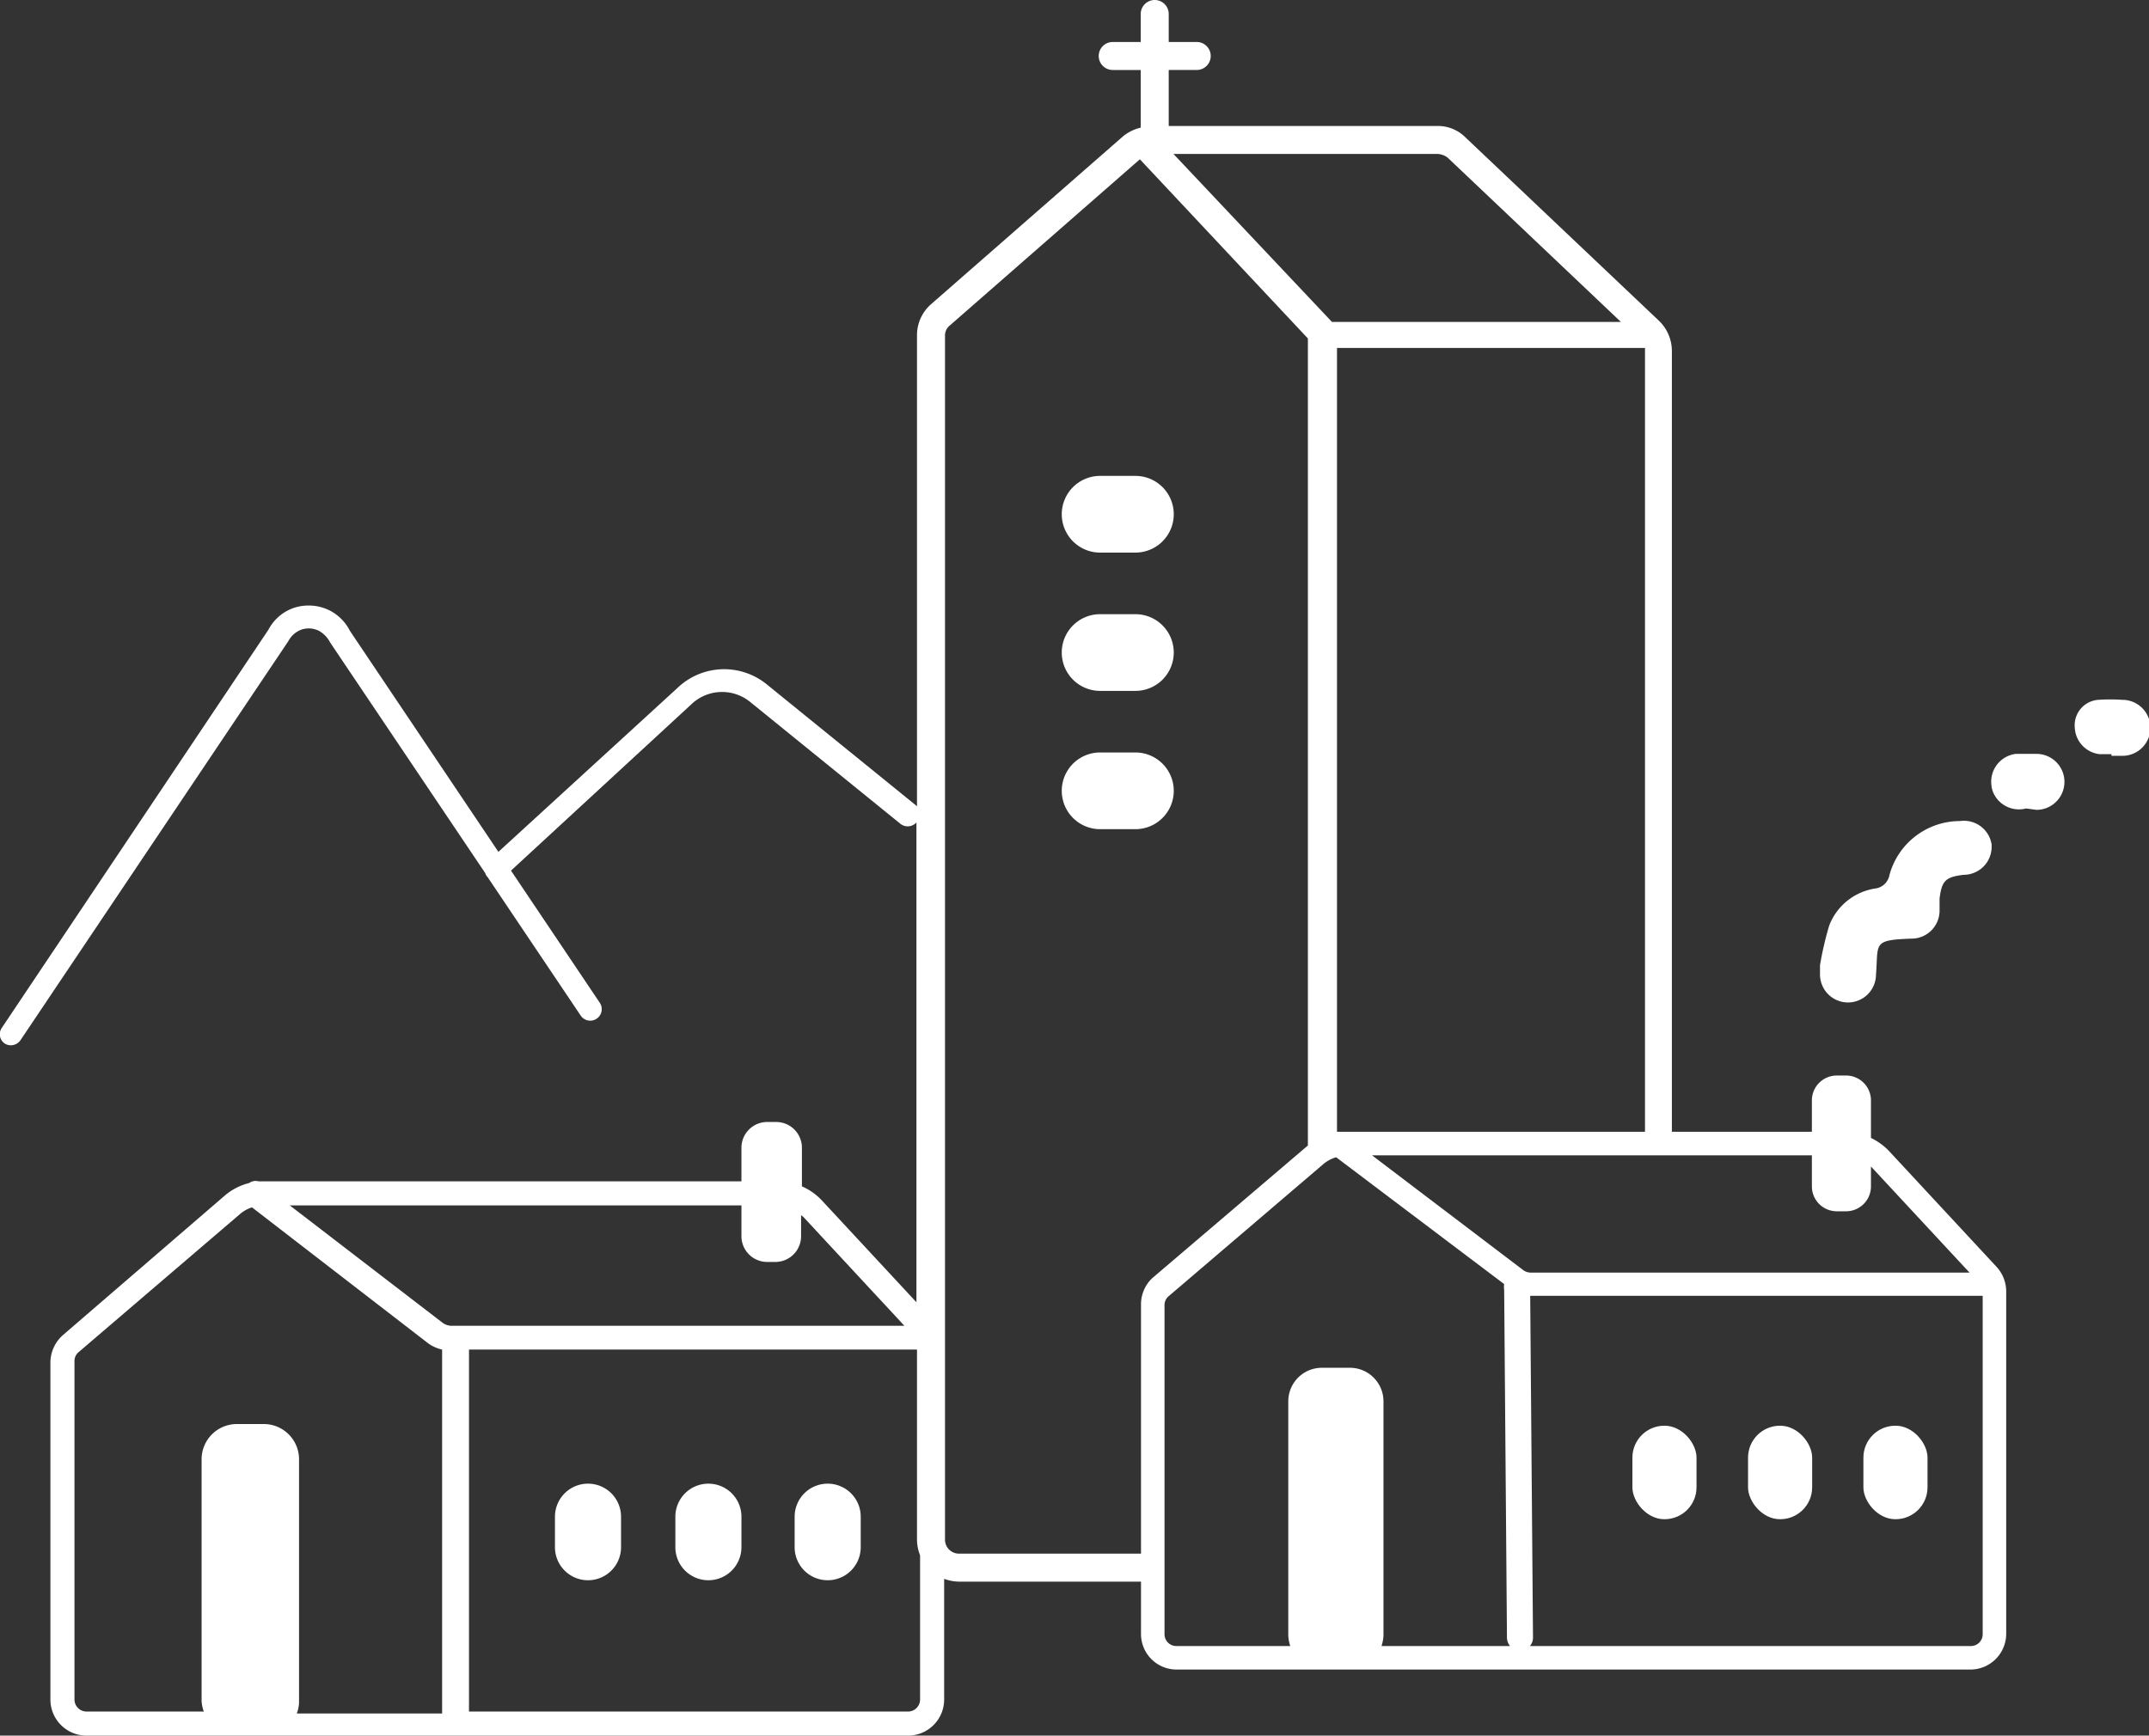 <svg id="Layer_1" data-name="Layer 1" xmlns="http://www.w3.org/2000/svg" viewBox="0 0 76.75 62"><rect x="0" y="0" width="76.75" height="62" fill="#333333" stroke="none"/><defs><style>.cls-1{fill:#fff;}</style></defs><title>Artboard 1</title><path class="cls-1" d="M40.55,17H39.29a1.37,1.37,0,0,0,0,2.74h1.26a1.37,1.37,0,1,0,0-2.74Z"/><path class="cls-1" d="M40.55,21.94H39.29a1.37,1.37,0,1,0,0,2.74h1.26a1.37,1.37,0,0,0,0-2.74Z"/><path class="cls-1" d="M40.55,26.88H39.29a1.37,1.37,0,1,0,0,2.74h1.26a1.37,1.37,0,1,0,0-2.74Z"/><path class="cls-1" d="M66,35.81a1,1,0,0,0,1-1c.09-1.12-.14-1.23,1.27-1.28a1,1,0,0,0,1-1V32.1c.08-.64.21-.77.86-.85a1,1,0,0,0,1-1v-.08A1,1,0,0,0,70,29.33a2.61,2.61,0,0,0-2.52,1.93.59.59,0,0,1-.51.48,2.1,2.1,0,0,0-1.64,1.32A11.68,11.68,0,0,0,65,34.48v.33A1,1,0,0,0,66,35.81Z"/><path class="cls-1" d="M72.72,26.93H72a1,1,0,0,0-.88,1.1.9.9,0,0,0,.09.33,1,1,0,0,0,1.15.52l.37.05a1,1,0,0,0,0-2Z"/><path class="cls-1" d="M75.79,25a6.17,6.17,0,0,0-.86,0,.91.91,0,0,0-.83,1v0a1,1,0,0,0,.88.94h.43V27h.39a1,1,0,0,0,0-2Z"/><path class="cls-1" d="M21,53a1.18,1.18,0,0,0-1.18,1.18h0v1.09a1.18,1.18,0,0,0,2.36,0V54.18A1.18,1.18,0,0,0,21,53Z"/><path class="cls-1" d="M25.3,53a1.18,1.18,0,0,0-1.18,1.18h0v1.09a1.18,1.18,0,0,0,2.36,0V54.18A1.18,1.18,0,0,0,25.3,53Z"/><path class="cls-1" d="M29.56,53a1.18,1.18,0,0,0-1.18,1.18h0v1.09a1.18,1.18,0,0,0,2.36,0V54.18A1.18,1.18,0,0,0,29.56,53Z"/><rect class="cls-1" x="58.3" y="50.93" width="2.29" height="3.34" rx="1.14"/><rect class="cls-1" x="62.43" y="50.93" width="2.29" height="3.34" rx="1.14"/><rect class="cls-1" x="66.55" y="50.93" width="2.29" height="3.34" rx="1.14"/><path class="cls-1" d="M67.44,41.09a2.26,2.26,0,0,0-.62-.44V39.31a.89.89,0,0,0-.89-.89H65.6a.89.89,0,0,0-.89.89v1.12h-5V12.54a1.5,1.5,0,0,0-.47-1.09l-6.9-6.54a1.39,1.39,0,0,0-1-.41h-9.6v-2h1a.5.5,0,0,0,0-1h-1V.5a.5.5,0,0,0-1,0v1h-1a.5.5,0,0,0,0,1h1V4.56a1.56,1.56,0,0,0-.62.3l-6.86,6A1.47,1.47,0,0,0,32.75,12V28.8L27.4,24.46a2.41,2.41,0,0,0-3.21.12L17.8,30.43l-5.3-7.89a1.66,1.66,0,0,0-.74-.74,1.69,1.69,0,0,0-1.25-.09,1.61,1.61,0,0,0-.92.78L.07,36.71a.4.4,0,0,0,.09.56h0a.39.39,0,0,0,.23.07.42.42,0,0,0,.34-.18L10.3,22.9a.86.86,0,0,1,.47-.41.81.81,0,0,1,.63.05,1,1,0,0,1,.39.41l5.54,8.24a.38.38,0,0,0,.09.15h0l3.32,4.94a.41.41,0,0,0,.68-.46L18.25,31.1l6.44-5.94a1.59,1.59,0,0,1,2.12-.07l5.35,4.34a.42.42,0,0,0,.57-.05V46.52l-3.37-3.63a2.15,2.15,0,0,0-.72-.51V41a.92.92,0,0,0-.92-.92H27.4a.92.92,0,0,0-.92.92v1.2H9.23a.39.39,0,0,0-.33.06,2.14,2.14,0,0,0-.85.43l-5.8,5a1.32,1.32,0,0,0-.45,1V60.71A1.29,1.29,0,0,0,3.09,62H32.43a1.29,1.29,0,0,0,1.29-1.29h0V56.4a1.61,1.61,0,0,0,.53.1h6.5v1.88A1.27,1.27,0,0,0,42,59.64H70.39a1.28,1.28,0,0,0,1.26-1.26V46.13a1.3,1.3,0,0,0-.33-.86Zm-2.73.18v1.11a.89.89,0,0,0,.89.89h.33a.89.89,0,0,0,.89-.89v-.71h0l3.52,3.79H54.65a.45.45,0,0,1-.25-.09L49,41.27ZM48.1,40.43h-.35v-28h11v28ZM51.35,5.5a.63.63,0,0,1,.35.13l6.19,5.87H47.57l-5.66-6Zm-24,39.58h.34a.92.92,0,0,0,.92-.92v-.75l.08.06,3.61,3.89H16.09a.62.62,0,0,1-.26-.09l-5.48-4.21H26.48v1.1a.92.92,0,0,0,.92.92ZM2.66,60.71V48.63a.41.41,0,0,1,.15-.33l5.76-4.93A1.22,1.22,0,0,1,9,43.13L15.31,48a1.38,1.38,0,0,0,.48.21v13H10.6a1.23,1.23,0,0,0,.08-.38V52.11a1.26,1.26,0,0,0-1.24-1.24h-1A1.26,1.26,0,0,0,7.2,52.11v8.65a1.23,1.23,0,0,0,.08.38H3.09a.43.43,0,0,1-.43-.43Zm29.77.43H16.75V48.21h16V55a1.55,1.55,0,0,0,.11.56v5.15A.43.43,0,0,1,32.43,61.14Zm8.32-14.52V55.5h-6.5a.5.5,0,0,1-.5-.5V12a.46.46,0,0,1,.18-.38l6.78-5.93,6,6.4V40.92h0l-5.56,4.74A1.29,1.29,0,0,0,40.75,46.62Zm.84,11.76V46.62a.41.41,0,0,1,.14-.31l5.55-4.74a1.24,1.24,0,0,1,.44-.23l6,4.53a.67.67,0,0,0,0,.2l.1,12.43a.48.48,0,0,0,.11.3H49.34a1.53,1.53,0,0,0,.07-.36V50.06a1.2,1.2,0,0,0-1.2-1.2h-1a1.2,1.2,0,0,0-1.2,1.2h0v8.38a1.53,1.53,0,0,0,.07.36H42A.42.42,0,0,1,41.59,58.38Zm28.8.42H54.64a.46.46,0,0,0,.11-.3l-.1-12.21H70.81V58.38A.42.42,0,0,1,70.39,58.8Z"/></svg>